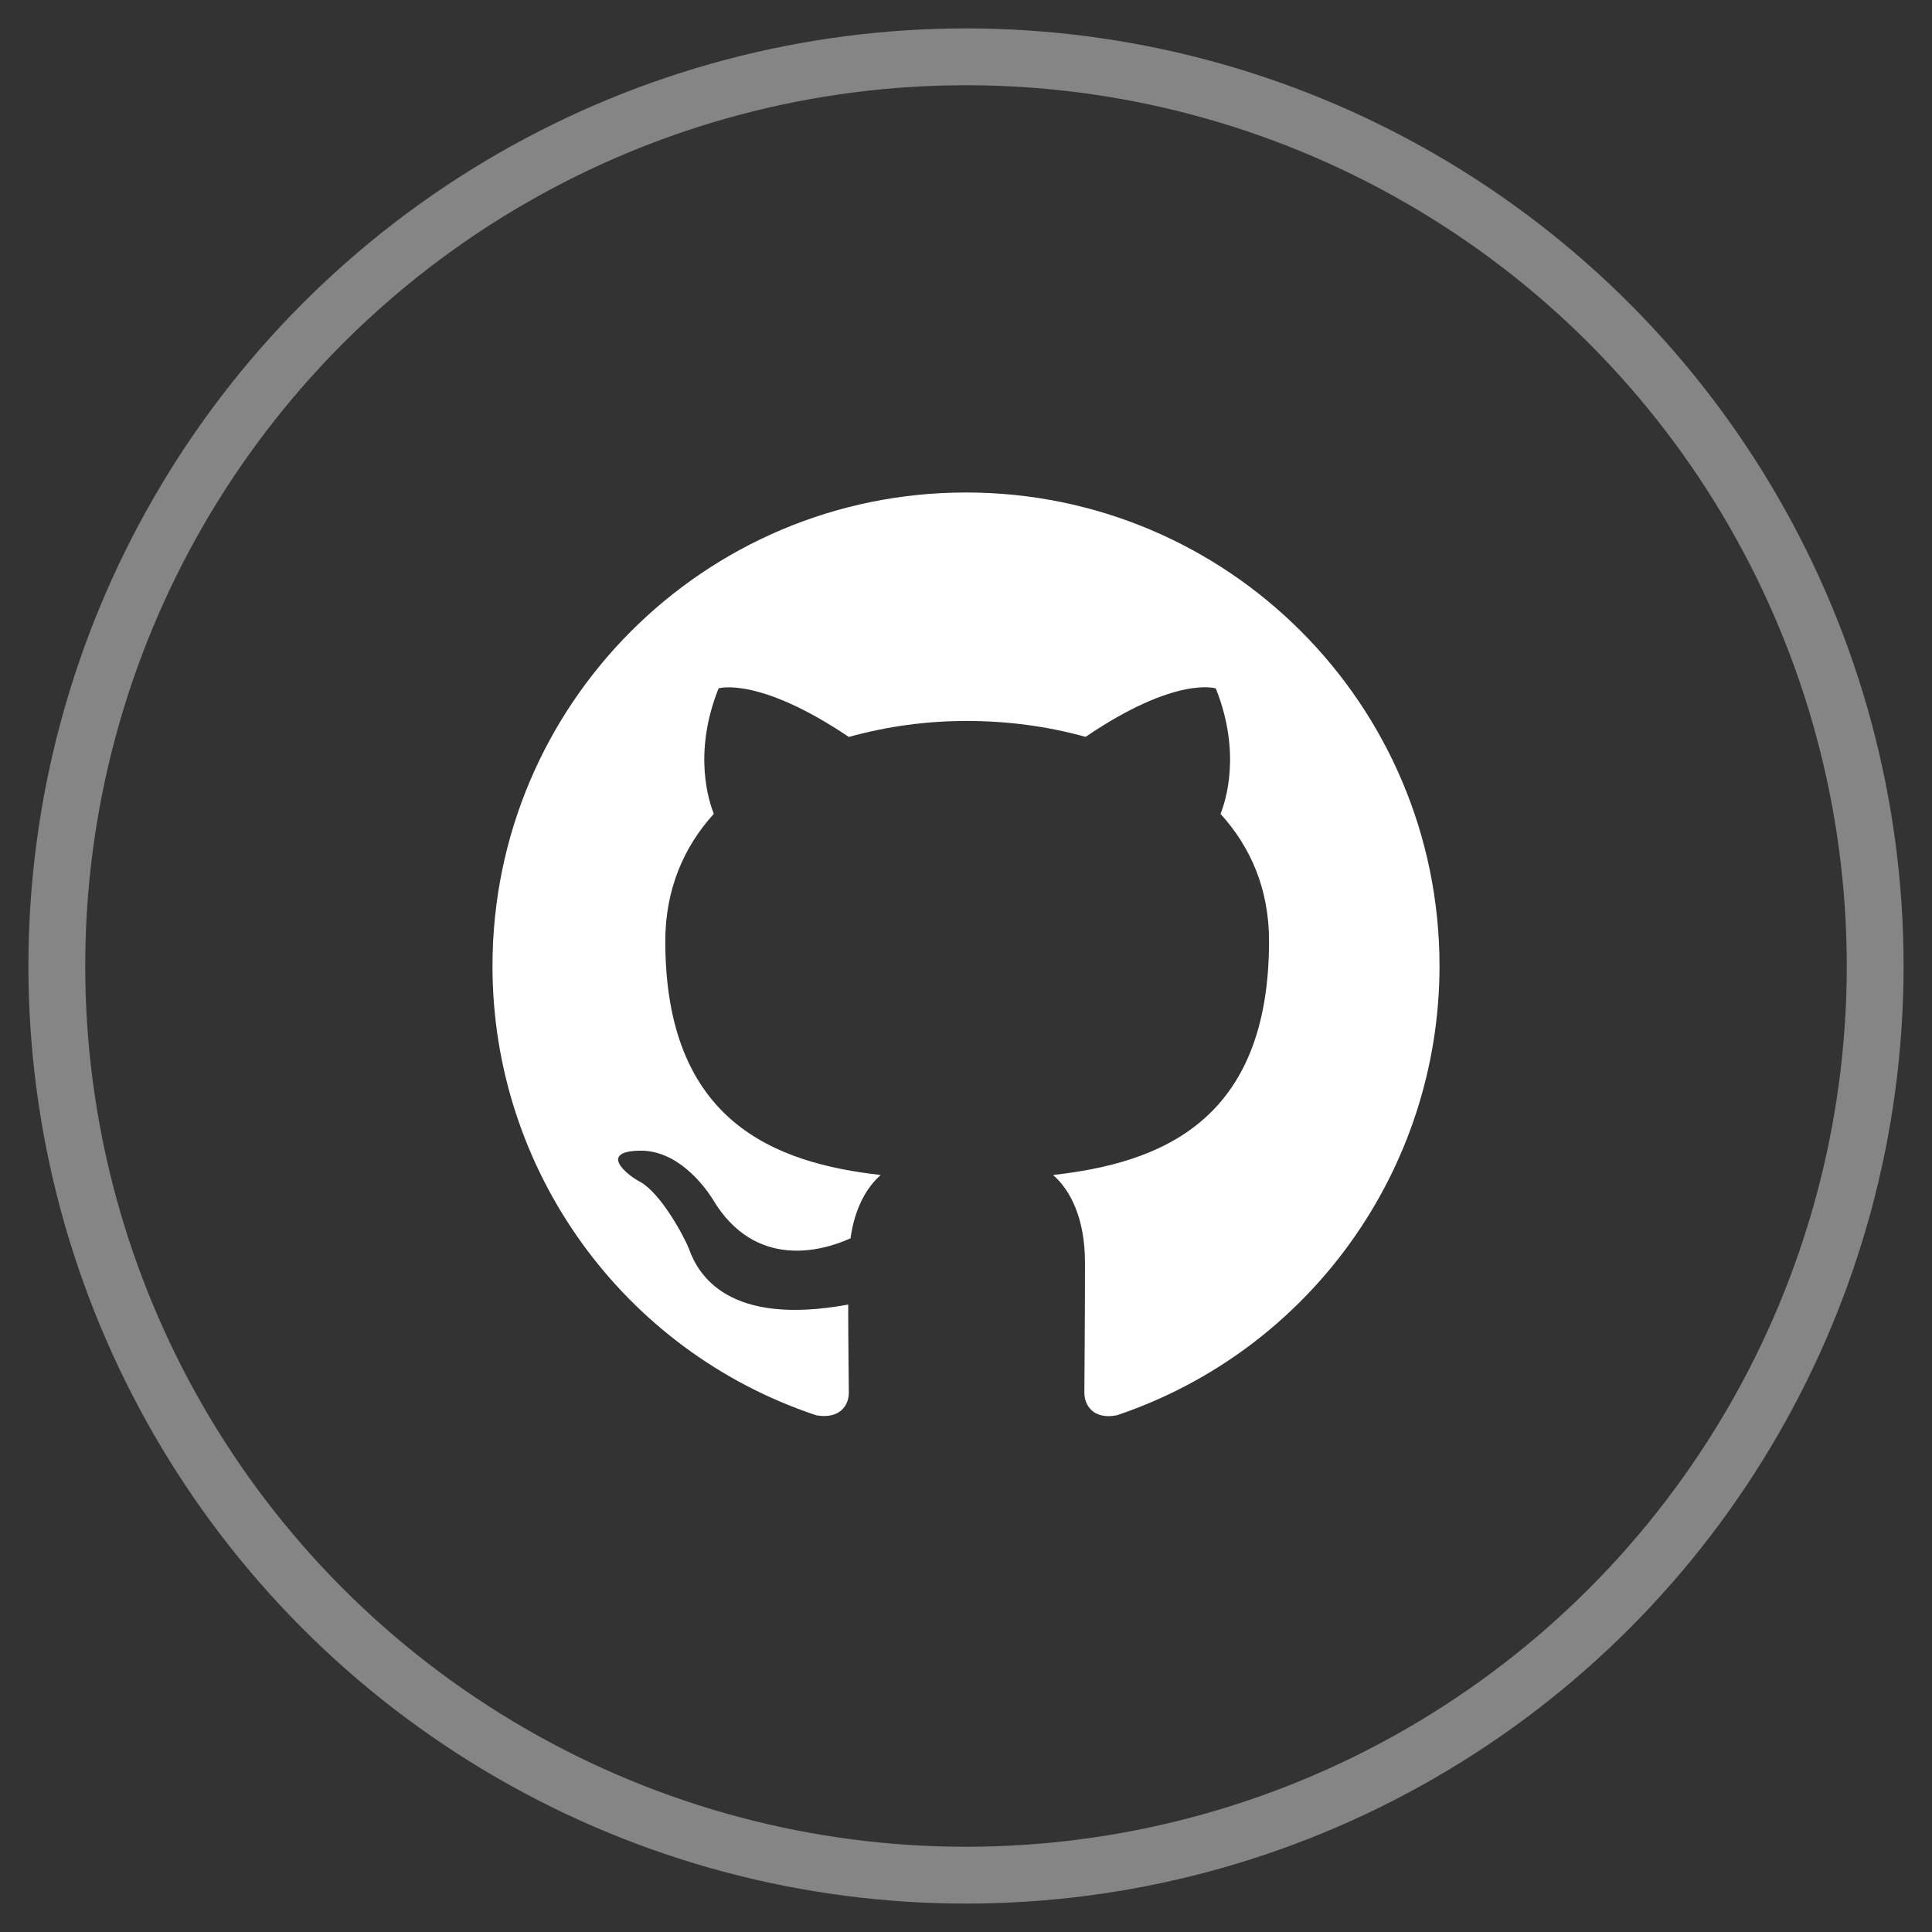 <?xml version="1.0" encoding="UTF-8"?>
<svg width="34px" height="34px" viewBox="0 0 34 34" version="1.1" xmlns="http://www.w3.org/2000/svg" xmlns:xlink="http://www.w3.org/1999/xlink">
    <rect x="0" y="0" width="34" height="34" fill="#333333" stroke="none"/>
    <title>编组 2</title>
    <g id="控件" stroke="none" stroke-width="1" fill="none" fill-rule="evenodd">
        <g id="Header" transform="translate(-1227, 1)">
            <g id="编组-2" transform="translate(1228, 0)">
                <g id="Facebook" stroke="#FFFFFF" stroke-opacity="0.4">
                    <circle id="Stroke" cx="16" cy="16" r="16"></circle>
                </g>
                <g id="github-fill" transform="translate(6, 6)">
                    <polygon id="路径" points="0 0 20 0 20 20 0 20"></polygon>
                    <path d="M10,1.667 C5.396,1.667 1.667,5.396 1.667,10 C1.665,13.588 3.961,16.774 7.365,17.907 C7.782,17.979 7.938,17.729 7.938,17.51 C7.938,17.312 7.927,16.657 7.927,15.958 C5.833,16.344 5.292,15.448 5.125,14.979 C5.031,14.739 4.625,14 4.271,13.802 C3.979,13.646 3.562,13.26 4.26,13.25 C4.917,13.239 5.385,13.854 5.542,14.104 C6.292,15.364 7.49,15.01 7.968,14.792 C8.042,14.25 8.26,13.886 8.5,13.678 C6.646,13.469 4.708,12.75 4.708,9.562 C4.708,8.656 5.031,7.907 5.562,7.322 C5.479,7.114 5.188,6.26 5.646,5.114 C5.646,5.114 6.343,4.896 7.938,5.969 C8.616,5.781 9.317,5.686 10.021,5.688 C10.729,5.688 11.438,5.781 12.104,5.968 C13.697,4.885 14.396,5.115 14.396,5.115 C14.854,6.261 14.562,7.115 14.479,7.323 C15.01,7.907 15.333,8.646 15.333,9.562 C15.333,12.761 13.386,13.469 11.532,13.678 C11.833,13.938 12.094,14.438 12.094,15.219 C12.094,16.333 12.083,17.229 12.083,17.511 C12.083,17.729 12.24,17.989 12.657,17.906 C16.049,16.761 18.332,13.58 18.333,10 C18.333,5.396 14.604,1.667 10,1.667 Z" id="路径" fill="#FFFFFF" fill-rule="nonzero"></path>
                </g>
            </g>
        </g>
    </g>
</svg>